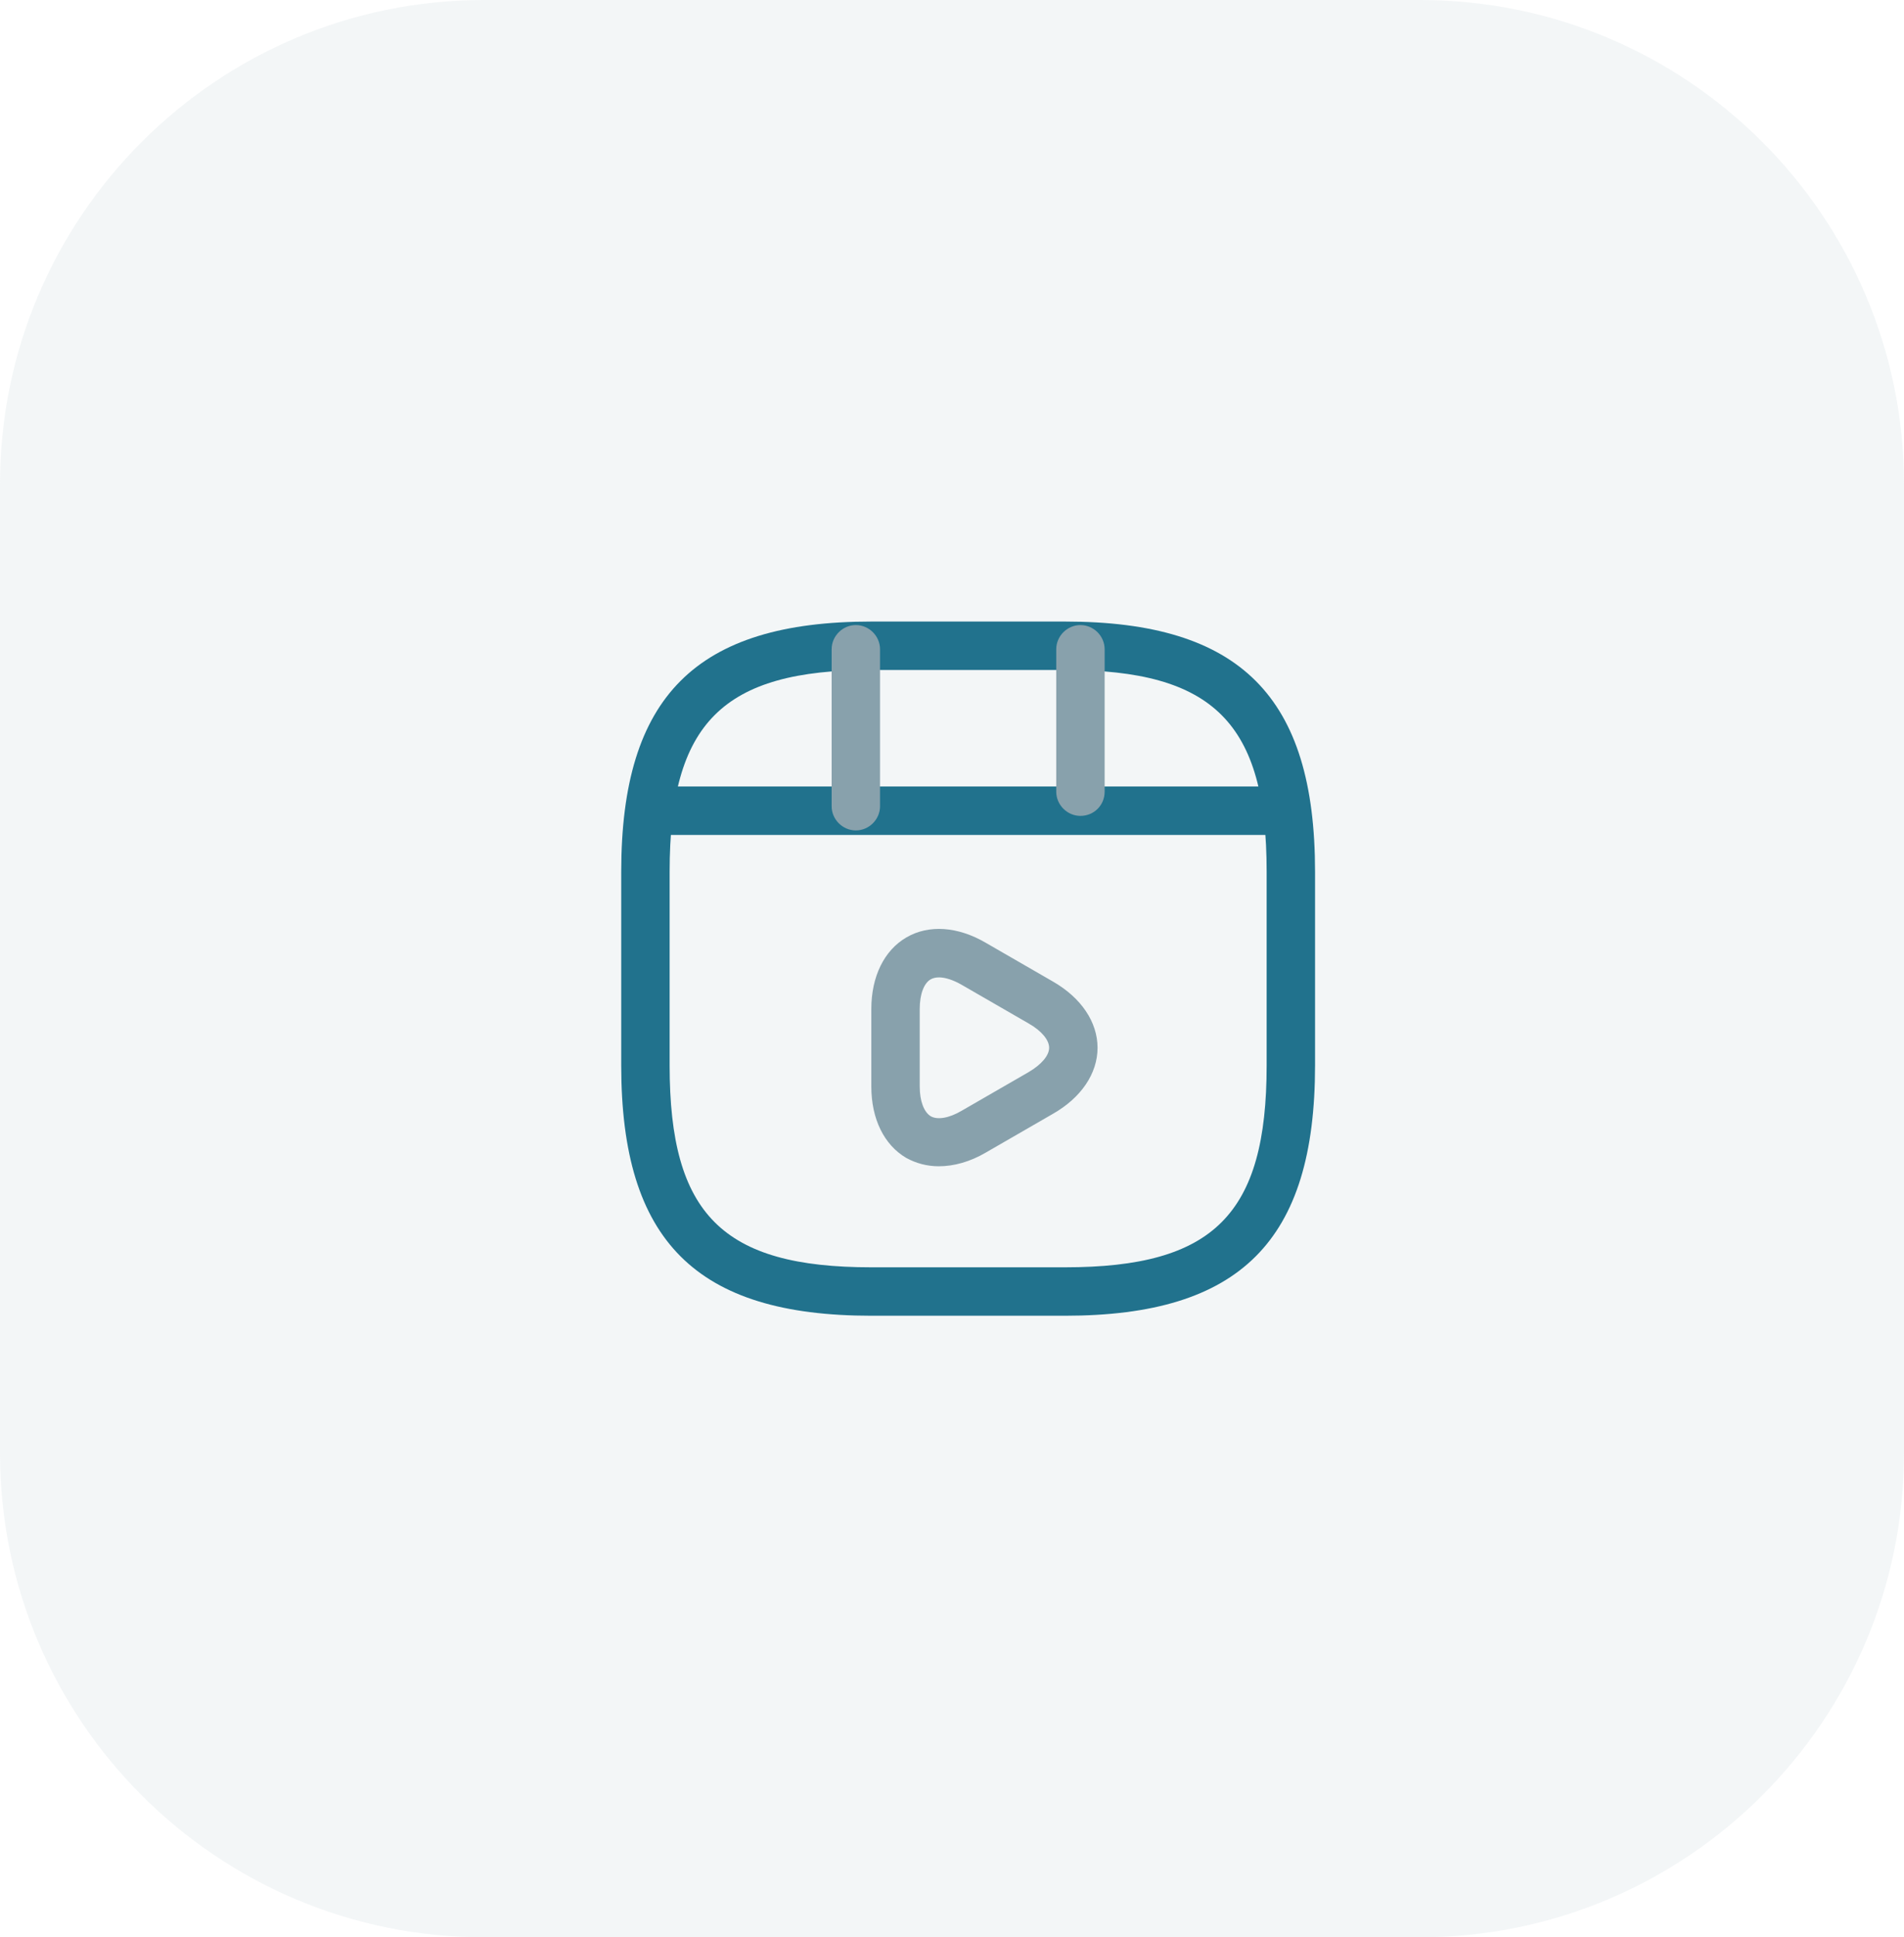 <svg width="59" height="60" viewBox="0 0 59 60" fill="none" xmlns="http://www.w3.org/2000/svg">
<path d="M0 15C0 6.716 6.716 0 15 0H44C52.284 0 59 6.716 59 15V45C59 53.284 52.284 60 44 60H15C6.716 60 0 53.284 0 45V15Z" fill="#88A1AC" fill-opacity="0.1"/>
<path d="M33 40.75H27C21.57 40.75 19.25 38.43 19.25 33V27C19.25 21.57 21.57 19.25 27 19.25H33C38.43 19.25 40.75 21.57 40.75 27V33C40.75 38.43 38.43 40.75 33 40.75ZM27 20.75C22.39 20.75 20.75 22.39 20.75 27V33C20.75 37.61 22.39 39.25 27 39.25H33C37.61 39.25 39.25 37.61 39.25 33V27C39.25 22.39 37.61 20.75 33 20.75H27Z" fill="#21728D"/>
<path d="M39.48 25.859H20.52C20.11 25.859 19.77 25.519 19.77 25.109C19.77 24.699 20.1 24.359 20.52 24.359H39.48C39.89 24.359 40.23 24.699 40.23 25.109C40.23 25.519 39.9 25.859 39.48 25.859Z" fill="#21728D"/>
<path d="M26.52 25.719C26.11 25.719 25.77 25.379 25.77 24.969V20.109C25.77 19.699 26.11 19.359 26.52 19.359C26.93 19.359 27.27 19.699 27.27 20.109V24.969C27.27 25.379 26.93 25.719 26.52 25.719Z" fill="#88A1AC"/>
<path d="M33.48 25.269C33.07 25.269 32.73 24.929 32.73 24.519V20.109C32.73 19.699 33.07 19.359 33.48 19.359C33.89 19.359 34.23 19.699 34.23 20.109V24.519C34.23 24.939 33.9 25.269 33.48 25.269Z" fill="#88A1AC"/>
<path d="M29.09 36.121C28.73 36.121 28.39 36.031 28.08 35.861C27.4 35.461 27 34.661 27 33.651V31.251C27 30.241 27.4 29.431 28.09 29.031C28.78 28.631 29.68 28.691 30.55 29.201L32.63 30.401C33.5 30.901 34.01 31.651 34.01 32.451C34.01 33.251 33.5 34.001 32.62 34.501L30.54 35.701C30.06 35.981 29.56 36.121 29.09 36.121ZM29.1 30.271C29 30.271 28.91 30.291 28.84 30.331C28.63 30.451 28.5 30.791 28.5 31.251V33.651C28.5 34.101 28.63 34.441 28.84 34.571C29.05 34.691 29.41 34.631 29.8 34.401L31.88 33.201C32.27 32.971 32.51 32.691 32.51 32.451C32.51 32.211 32.28 31.931 31.88 31.701L29.8 30.501C29.54 30.351 29.29 30.271 29.1 30.271Z" fill="#88A1AC"/>
</svg>
